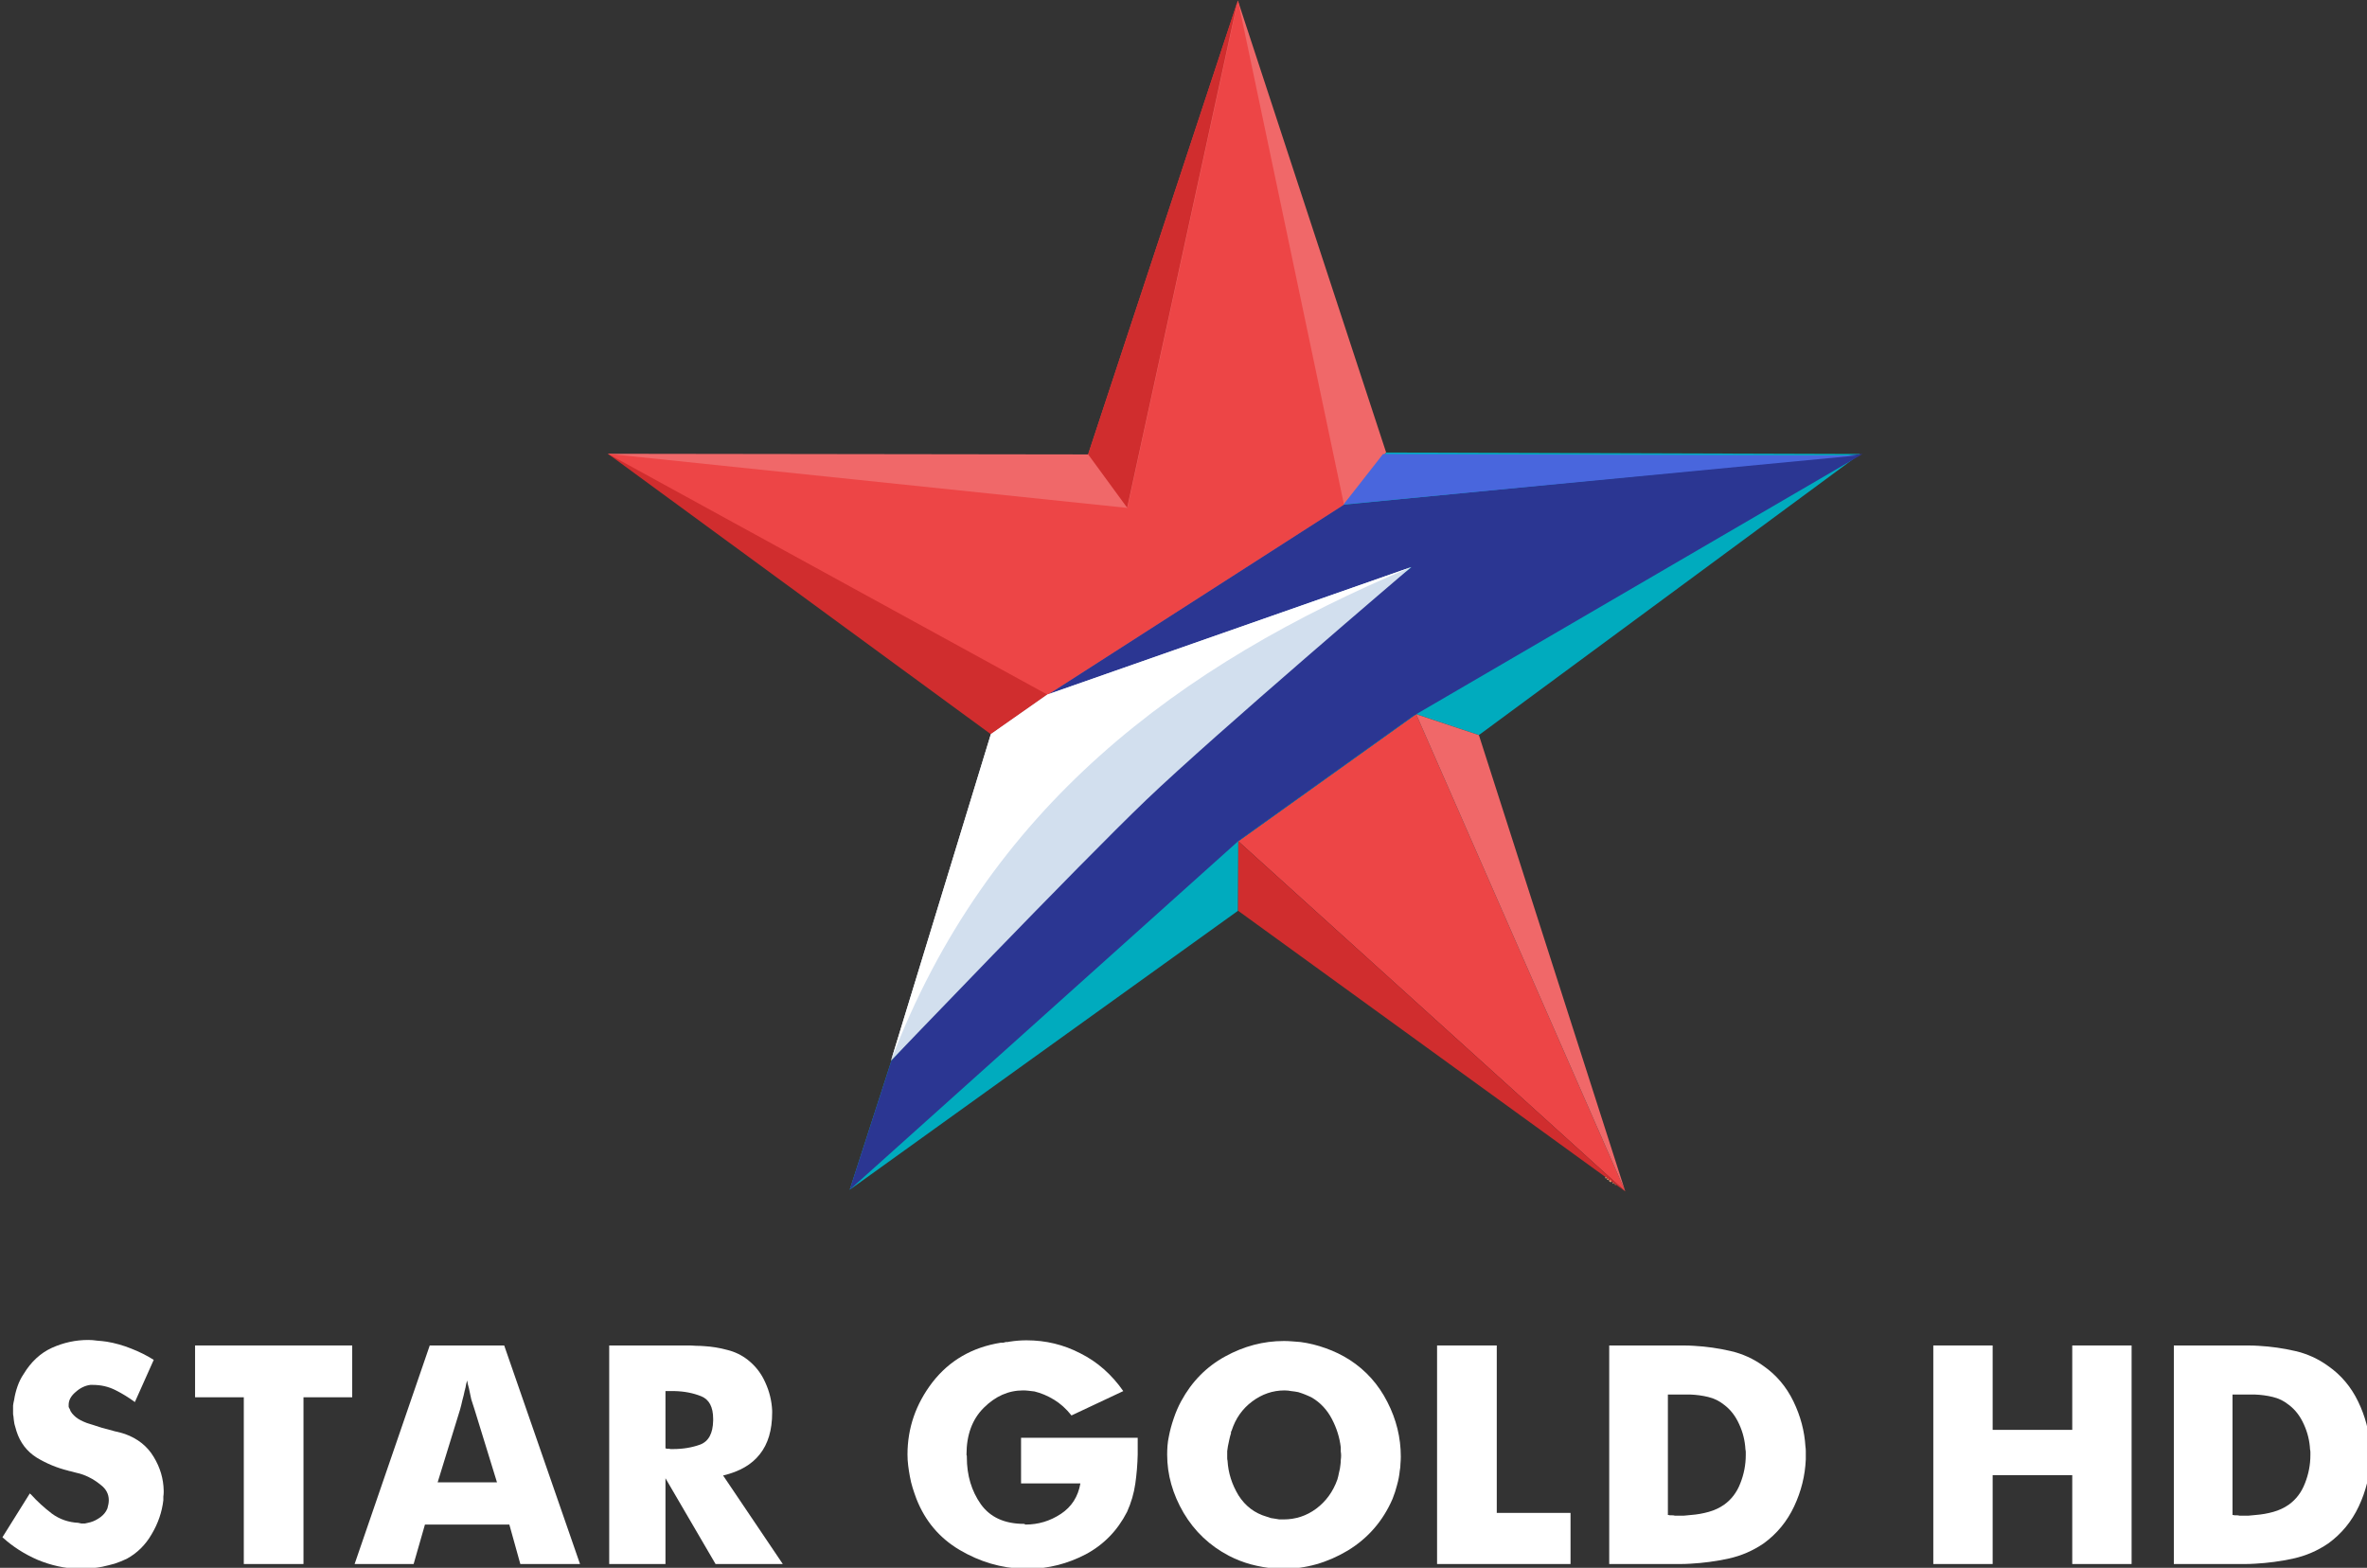 <svg width="800" height="529.86" enable-background="new 0 0 1600 900" space="preserve" version="1.1" viewBox="0 0 800 529.86" xmlns="http://www.w3.org/2000/svg">
 <rect x="0" y="0" width="800" height="529.86" fill="#333333" stroke="none"/>
 <link href="" rel="stylesheet" type="text/css"/>
 <g transform="matrix(.869 0 0 .869 -1532.6 -379.59)">
  <polygon transform="matrix(.761 0 0 .761 1636.2 371.29)" points="854.37 345.04 875.89 317.35 800.13 86.458 723.64 318.33 478.14 318 705.08 441.84" fill="#f06869"/>
  <polygon transform="matrix(.761 0 0 .761 1636.2 371.29)" points="891.22 451.07 800.34 516.02 998.08 694.94" fill="#ed4546"/>
  <polygon transform="matrix(.761 0 0 .761 1636.2 371.29)" points="622.97 628.33 875.89 317.35 1118.1 318.1 923.29 461.76 891.22 451.07 800.34 516.02 800.2 551.52 601.72 694.12" fill="#00abbe"/>
  <polygon transform="matrix(.761 0 0 .761 1636.2 371.29)" points="750.3 407.67 478.14 318 674.01 461.43" fill="#d02d2e"/>
  <polygon transform="matrix(.761 0 0 .761 1636.2 371.29)" points="923.29 461.76 891.22 451.07 998.08 694.94" fill="#f06869"/>
  <polygon transform="matrix(.761 0 0 .761 1636.2 371.29)" points="998.08 694.94 800.34 516.02 800.2 551.52" fill="#d02d2e"/>
  <polygon transform="matrix(.761 0 0 .761 1636.2 371.29)" points="800.17 86.373 743.64 345.67 478.14 318 702.92 441.17 854.34 344" fill="#ed4546"/>
  <polygon transform="matrix(.761 0 0 .761 1636.2 371.29)" points="601.72 694.12 622.97 628.33 756.5 473.5 888.92 376 702.92 441.17 854.34 344 1119.4 318.1 889.81 451.94 800.38 515.88" fill="#2b3692"/>
  <path d="m2149 722.34-38.834 126.98s72.681-75.953 99.309-101.44 103.03-90.532 103.03-90.532l-141.51 49.575z" fill="#d2dfee" stroke-width=".761"/>
  <path d="m2389.4 895.78c0.581-0.083 0.966 0.087 0.969 0.75-0.521 5e-3 -0.915-0.153-0.969-0.75z" fill="#f39f73" stroke-width=".761"/>
  <path d="m2391.5 897.38c0.354-0.114 0.526 0.025 0.539 0.385-0.18-0.129-0.36-0.256-0.539-0.385z" fill="#f39f73" stroke-width=".761"/>
  <path d="m2387.9 894.69c0.47-0.3 0.601-0.1 0.547 0.371-0.348 0.12-0.528-7e-3 -0.547-0.371z" fill="#f39f73" stroke-width=".761"/>
  <path d="m2390.8 896.84c0.369-0.2 0.497-0.061 0.452 0.321l-0.326-0.019z" fill="#f39f73" stroke-width=".761"/>
  <path d="m2388.6 895.19c0.454-0.138 0.653 0.061 0.665 0.505-0.408 0.077-0.647-0.069-0.665-0.505z" fill="#f39f73" stroke-width=".761"/>
  <path d="m2245 437.06-58.194 176.41 15.216 20.796z" fill="#d02d2e" stroke-width=".761"/>
  <path d="m2286.2 633 15.336-19.61 184.24 0.565z" fill="#4966dd" stroke-width=".761"/>
  <path d="m2149 722.34-38.833 126.98c37.348-98.392 111.93-154.04 202.34-191.97l-141.51 49.575z" fill="#fff" stroke-width=".761"/>
 </g>
 <style type="text/css"/>
 <g transform="matrix(.869 0 0 .869 -1737.2 -251.9)" fill="#fff" font-family="Futura-Bold" font-size="40px" letter-spacing="0px" word-spacing="0px">
  <path d="m2010.7 870.64q0.133 0.133 0.133 0.267 0.133 0 0.267 0.133 3.603 4.003 8.139 7.472 4.537 3.336 10.408 3.603 0.133 0 0.267 0.133 0.267 0 0.4 0 0.133 0 0.267 0.133 0.267 0 0.4 0 0.534 0 1.067 0 0.667-0.133 1.201-0.267 2.135-0.4 4.003-1.601 2.002-1.201 3.069-2.936 0.133-0.267 0.267-0.534 0.134-0.267 0.267-0.534 0.267-0.934 0.4-1.735t0.133-1.468q0-3.603-3.202-6.005-3.069-2.535-6.672-3.87-1.468-0.534-2.802-0.801-1.334-0.4-2.535-0.667-0.133 0-0.267 0-0.134-0.133-0.267-0.133-6.538-1.601-12.276-5.071-5.738-3.603-7.873-10.274-0.4-1.334-0.801-2.802-0.267-1.468-0.4-3.069-0.133-0.534-0.133-0.934 0-0.534 0-1.067 0-1.067 0-2.135 0.133-1.067 0.4-2.135 0.4-2.669 1.334-5.337t2.402-4.804q4.27-7.072 10.942-10.141 6.805-3.069 14.144-3.069 1.735 0 3.469 0.267 1.868 0.133 3.736 0.4 4.804 0.801 9.474 2.669 4.804 1.868 8.807 4.403l-7.339 16.412q-3.603-2.669-7.606-4.67t-8.673-2.002q-0.267 0-0.534 0-0.267 0-0.534 0-3.069 0.4-5.738 2.802-2.669 2.268-2.669 4.937 0 0.4 0 0.801 0.133 0.4 0.4 0.801 0.267 0.934 0.934 1.735t1.468 1.468q1.468 1.201 4.27 2.268 2.802 0.934 5.871 1.868 2.535 0.667 4.937 1.334 2.402 0.534 4.003 1.067 7.472 2.669 11.208 8.94 3.736 6.138 3.87 13.076 0 0.267 0 0.4t0 0.267q0 0.801-0.134 1.601 0 0.801 0 1.468-0.801 6.939-4.537 13.21-3.603 6.271-9.741 9.607-2.268 1.067-4.67 1.868-2.402 0.667-4.804 1.201-2.002 0.4-4.003 0.534-2.002 0.267-3.869 0.267-0.4 0-0.801 0-0.267 0-0.667 0-8.006-0.267-15.745-3.469-7.739-3.336-13.744-8.807z"/>
  <path d="m2093.9 898.13v-64.849h-18.948v-20.148h61.112v20.148h-18.948v64.849z"/>
  <path d="m2137 898.13 29.222-84.997h28.955l29.489 84.997h-23.217l-4.27-15.345h-32.825l-4.403 15.345zm40.964-59.912-8.673 28.154h23.084l-8.673-28.154q-0.667-2.002-1.334-4.136-0.534-2.268-0.934-4.403-0.267-0.801-0.4-1.468-0.133-0.801-0.267-1.468-0.133 0.667-0.4 1.468-0.133 0.667-0.267 1.468-0.134 0.267-0.134 0.534 0 0.133-0.133 0.4-0.4 2.002-0.934 3.87-0.4 1.868-0.934 3.736z"/>
  <path d="m2257.9 864.77v33.358h-21.883v-84.997h30.556q1.601 0 3.202 0.133 1.601 0 3.202 0.133 4.537 0.267 8.94 1.468 4.403 1.067 8.006 3.87 4.537 3.603 6.805 8.807 2.402 5.204 2.669 10.942v0.801q0 10.141-4.804 16.145-4.67 6.005-14.277 8.273l23.217 34.426h-26.153zm0-11.609q0.267 0 0.534 0.133 0.4 0 0.801 0 0.267 0 0.534 0.133 0.4 0 0.667 0 0.134 0 0.134 0 0.133 0 0.267 0 5.738 0 10.541-1.735 4.937-1.868 5.07-9.34v-0.667q0-6.939-4.67-8.807-4.67-1.868-10.274-2.002-0.667 0-1.468 0-0.667 0-1.334 0h-0.801z"/>
  <path d="m2396.2 866.77v-17.747h45.367q0 1.601 0 3.336 0 1.601 0 3.202-0.133 5.738-0.934 11.342-0.801 5.604-3.202 10.942-5.604 10.942-16.146 16.546-10.541 5.471-22.016 5.604-0.267 0-0.534 0-0.133 0-0.267 0-0.267 0-0.667 0-0.267 0-0.534 0-13.21-0.4-24.952-7.339t-16.813-19.882q-0.801-2.135-1.468-4.27-0.667-2.135-1.067-4.403-0.4-2.135-0.667-4.27-0.267-2.135-0.267-4.27 0-15.478 9.741-28.154 9.874-12.676 26.553-15.345 0.534 0 0.934 0 0.534-0.133 1.067-0.267 0.4 0 0.667 0 0.4-0.133 0.667-0.133 1.735-0.267 3.336-0.4 1.735-0.133 3.336-0.133 11.208 0 20.949 5.071 9.874 4.937 16.679 14.678l-20.148 9.474q-3.069-3.87-6.805-6.138-3.736-2.268-7.606-3.202-1.067-0.133-2.268-0.267-1.067-0.133-2.135-0.133-8.54 0-15.345 6.805-6.672 6.672-6.672 18.147 0 0 0 0.133 0 0.133 0.133 0.4 0 0.133 0 0.267 0 0.133 0 0.267 0 10.541 5.471 18.28 5.471 7.606 16.813 7.606l0.534 0.267q7.472 0 13.744-4.136 6.271-4.136 7.606-11.876z"/>
  <path d="m2458.5 834.75q6.138-11.342 17.079-17.346 10.942-6.005 22.817-6.005 1.601 0 3.202 0.133 1.735 0.133 3.336 0.267 4.937 0.667 9.741 2.402 4.937 1.735 9.34 4.537 9.474 6.138 14.678 16.412 5.204 10.141 5.204 21.216 0 1.334-0.134 2.802 0 1.334-0.267 2.669-0.267 2.802-1.067 5.604-0.667 2.669-1.735 5.337-5.604 12.943-17.48 20.148-11.876 7.072-24.952 7.072-0.934 0-1.868-0.133-0.801 0-1.735 0-4.537-0.4-9.073-1.601-4.403-1.201-8.54-3.336-11.208-5.871-17.613-16.679-6.405-10.942-6.405-22.684 0-1.735 0.133-3.469 0.134-1.735 0.534-3.603 0.667-3.469 1.868-6.939 1.201-3.603 2.936-6.805zm60.712 30.556q0.4-1.334 0.667-2.802 0.4-1.468 0.534-2.936 0.133-0.934 0.133-1.868 0.134-0.934 0.134-1.735t-0.134-1.601q0-0.801 0-1.601-0.667-5.738-3.469-11.075t-7.739-8.273q-1.334-0.667-2.669-1.201-1.334-0.534-2.669-0.934-1.334-0.267-2.669-0.4-1.334-0.267-2.669-0.267-6.805 0-12.543 4.27-5.738 4.27-8.006 11.342-0.133 0.267-0.267 0.534 0 0.267 0 0.534-0.4 1.201-0.667 2.535-0.267 1.201-0.534 2.535-0.134 0.934-0.267 1.868 0 0.801 0 1.735 0 0.534 0 1.067 0 0.4 0.133 0.934 0.4 7.072 4.27 13.477 4.003 6.271 10.942 8.273 0.801 0.267 1.601 0.534 0.801 0.133 1.735 0.267 0.801 0.133 1.601 0.267 0.801 0 1.601 0 7.072 0 12.676-4.136 5.738-4.27 8.273-11.342z"/>
  <path d="m2558 898.13v-84.997h23.217v65.115h28.688v19.882z"/>
  <path d="m2685 890.13q-6.271 4.27-13.61 5.871-7.339 1.601-14.811 2.002-2.135 0.133-4.27 0.133-2.002 0-4.003 0h-23.351v-84.997h24.818q2.002 0 4.003 0 2.135 0 4.136 0.133 7.205 0.4 14.144 2.002 7.072 1.601 12.943 5.871 7.472 5.204 11.609 13.744 4.136 8.54 4.67 17.613 0.133 0.801 0.133 1.601t0 1.601q0 0.4 0 0.934 0 0.4 0 0.801-0.4 9.474-4.537 18.28t-11.876 14.411zm-37.228-11.075q0.4 0 0.801 0.133 0.534 0 0.934 0 0.534 0 0.934 0.133 0.4 0 0.801 0 1.334 0 2.802 0 1.468-0.133 2.802-0.267 3.469-0.267 6.805-1.201 3.336-0.934 6.005-2.802 4.27-3.069 6.271-8.273 2.135-5.337 2.135-11.075 0-0.534 0-1.067t-0.133-1.067q-0.267-5.071-2.402-9.741-2.135-4.804-5.871-7.606-2.802-2.268-6.271-3.069-3.336-0.801-6.939-0.934-0.667 0-1.468 0-0.667 0-1.334 0h-5.871z"/>
  <path d="m2751 898.13v-84.997h23.084v32.825h30.956v-32.825h23.084v84.997h-23.084v-34.559h-30.956v34.559z"/>
  <path d="m2904.6 890.13q-6.271 4.27-13.61 5.871-7.339 1.601-14.811 2.002-2.135 0.133-4.27 0.133-2.002 0-4.003 0h-23.351v-84.997h24.819q2.002 0 4.003 0 2.135 0 4.136 0.133 7.205 0.4 14.144 2.002 7.072 1.601 12.943 5.871 7.472 5.204 11.609 13.744 4.136 8.54 4.67 17.613 0.133 0.801 0.133 1.601t0 1.601q0 0.4 0 0.934 0 0.4 0 0.801-0.4 9.474-4.537 18.28t-11.876 14.411zm-37.228-11.075q0.4 0 0.801 0.133 0.534 0 0.934 0 0.534 0 0.934 0.133 0.4 0 0.801 0 1.334 0 2.802 0 1.468-0.133 2.802-0.267 3.469-0.267 6.805-1.201 3.336-0.934 6.005-2.802 4.27-3.069 6.271-8.273 2.135-5.337 2.135-11.075 0-0.534 0-1.067t-0.133-1.067q-0.267-5.071-2.402-9.741-2.135-4.804-5.871-7.606-2.802-2.268-6.271-3.069-3.336-0.801-6.939-0.934-0.667 0-1.468 0-0.667 0-1.334 0h-5.871z"/>
 </g>
</svg>

